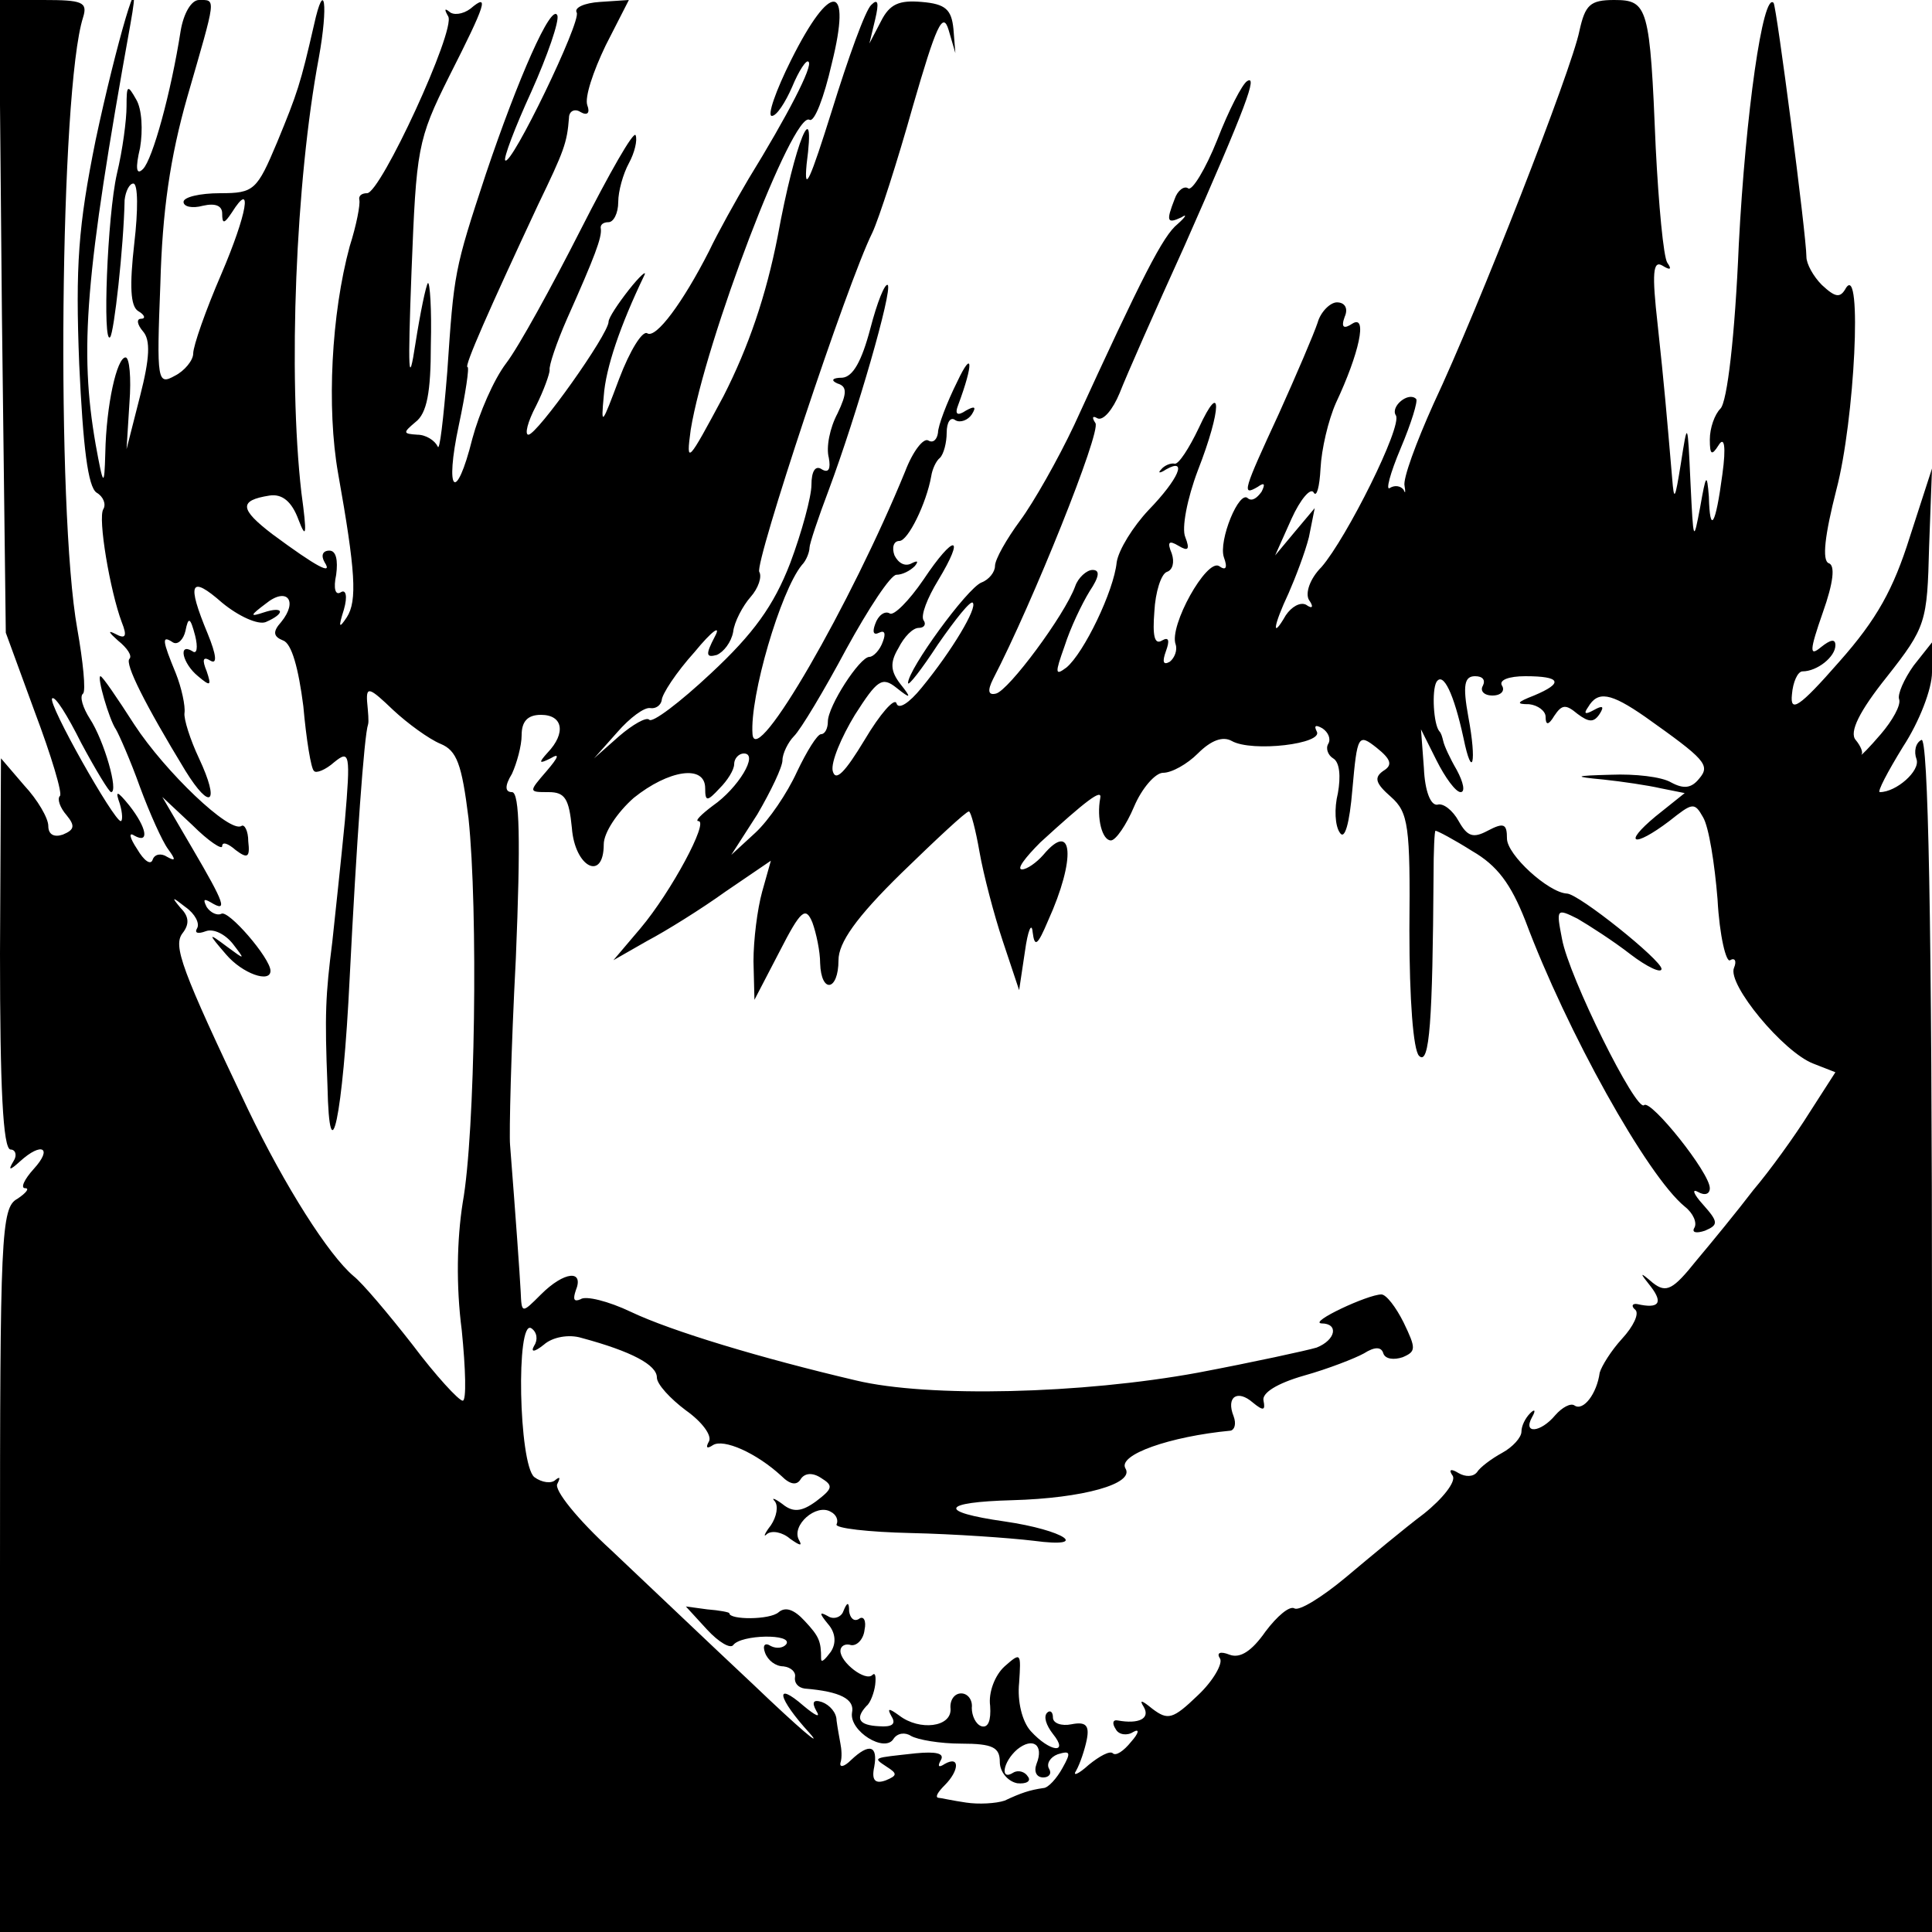 <?xml version="1.0" standalone="no"?>
<!DOCTYPE svg PUBLIC "-//W3C//DTD SVG 20010904//EN"
 "http://www.w3.org/TR/2001/REC-SVG-20010904/DTD/svg10.dtd">
<svg version="1.0" xmlns="http://www.w3.org/2000/svg"
 width="200pt" height="200pt" viewBox="0 0 200 200"
 preserveAspectRatio="xMidYMid meet">
<g transform="translate(0,200) scale(0.1,-0.1)"
fill="#000000" stroke="none">
<path d="M2 1673 l4 -328 30 -82 c17 -45 29 -85 26 -87 -3 -3 0 -12 7 -20 9
-11 8 -15 -4 -20 -9 -3 -15 0 -15 9 0 8 -11 27 -25 42 l-24 28 -1 -202 c0
-137 3 -203 11 -203 5 0 7 -6 3 -12 -6 -10 -4 -10 7 0 22 20 34 14 14 -8 -10
-11 -14 -20 -9 -20 5 0 1 -5 -8 -11 -17 -9 -18 -38 -18 -384 l0 -375 1000 0
1000 0 0 620 c0 430 -4 619 -11 614 -6 -3 -8 -12 -5 -20 4 -12 -21 -34 -38
-34 -3 0 8 21 24 47 17 26 30 60 30 77 l0 31 -19 -24 c-10 -14 -17 -30 -15
-35 2 -6 -7 -22 -19 -36 -12 -14 -21 -23 -20 -21 2 2 -1 9 -6 15 -7 8 4 30 32
65 41 52 42 57 44 135 l3 81 -23 -71 c-17 -54 -34 -85 -73 -129 -42 -48 -51
-53 -49 -34 1 13 6 24 11 24 15 0 34 15 34 27 0 7 -5 6 -15 -2 -12 -10 -12 -4
2 36 11 31 13 49 6 51 -7 3 -4 29 8 76 19 72 27 235 10 209 -6 -11 -11 -10
-25 3 -9 9 -16 22 -16 29 0 22 -31 260 -34 263 -11 12 -29 -115 -36 -250 -4
-95 -12 -163 -19 -170 -6 -6 -11 -20 -11 -32 0 -16 2 -17 9 -6 6 10 8 -1 4
-30 -7 -53 -13 -63 -14 -23 -2 25 -3 23 -9 -11 -7 -37 -7 -36 -10 25 -3 65 -3
65 -10 20 -6 -37 -7 -40 -9 -15 -6 70 -8 94 -15 159 -6 53 -5 67 5 61 8 -5 10
-4 5 3 -4 6 -9 60 -12 119 -6 146 -8 153 -43 153 -25 0 -30 -5 -36 -32 -8 -40
-104 -286 -151 -386 -18 -40 -32 -78 -30 -85 1 -6 1 -9 -1 -4 -3 4 -9 5 -14 2
-5 -4 0 15 11 41 11 26 18 49 16 51 -8 8 -27 -8 -21 -17 7 -11 -51 -127 -77
-157 -12 -12 -17 -27 -13 -34 5 -7 4 -10 -3 -5 -6 3 -15 -2 -21 -11 -15 -26
-13 -11 3 23 7 16 17 42 21 58 l6 30 -21 -25 -20 -24 17 38 c9 20 20 33 23 27
3 -5 6 6 7 25 1 20 8 50 16 68 24 51 33 92 17 82 -9 -6 -12 -4 -8 7 4 9 0 15
-8 15 -7 0 -17 -10 -20 -21 -4 -12 -22 -54 -40 -94 -37 -80 -39 -86 -22 -76 7
5 8 3 4 -5 -5 -7 -10 -10 -14 -7 -9 10 -31 -44 -25 -61 4 -11 2 -14 -5 -9 -13
8 -52 -62 -45 -81 2 -6 -1 -14 -6 -18 -7 -4 -8 0 -4 11 4 11 3 15 -4 11 -8 -5
-10 5 -8 30 1 20 7 39 13 41 6 2 8 10 5 19 -5 12 -3 14 7 8 10 -6 12 -4 7 9
-4 9 2 40 13 69 25 64 25 96 1 44 -10 -21 -21 -38 -25 -37 -4 1 -11 -2 -14 -6
-4 -4 -1 -4 5 0 23 13 13 -10 -18 -42 -16 -17 -31 -41 -33 -54 -3 -30 -34 -94
-52 -109 -12 -9 -12 -6 -2 22 6 19 18 44 26 57 10 15 11 22 3 22 -6 0 -15 -8
-18 -17 -11 -30 -69 -108 -82 -111 -8 -2 -9 3 -3 15 41 79 112 256 106 265 -4
6 -3 8 2 5 6 -3 16 9 23 26 7 18 37 86 67 152 65 147 76 178 65 171 -5 -3 -19
-30 -31 -61 -12 -30 -26 -53 -30 -50 -4 3 -11 -2 -14 -11 -9 -23 -8 -26 7 -19
6 4 5 1 -4 -7 -15 -12 -36 -53 -107 -208 -17 -36 -42 -80 -56 -99 -14 -19 -26
-40 -26 -47 0 -6 -6 -14 -14 -17 -15 -6 -76 -90 -76 -104 0 -4 14 14 31 40 18
26 34 46 36 43 5 -5 -21 -49 -53 -88 -13 -16 -24 -23 -26 -16 -2 6 -17 -11
-33 -38 -20 -33 -30 -44 -33 -32 -2 9 9 35 23 58 23 36 28 40 43 28 15 -12 16
-11 4 4 -10 13 -11 22 -2 37 6 12 15 21 21 21 6 0 8 4 5 8 -3 5 4 23 15 41 29
48 17 49 -15 1 -15 -22 -31 -38 -35 -35 -5 3 -12 -2 -15 -11 -3 -8 -2 -12 4
-9 6 3 7 -1 4 -9 -3 -9 -10 -16 -14 -16 -10 0 -43 -51 -43 -67 0 -7 -3 -13 -7
-13 -4 0 -15 -18 -25 -39 -10 -22 -29 -50 -43 -63 l-25 -23 27 42 c14 24 26
49 26 56 0 7 6 19 12 25 7 7 31 47 54 90 23 42 46 77 52 77 6 0 14 4 19 9 4 5
3 6 -3 3 -7 -4 -14 0 -18 8 -3 8 -1 15 5 15 9 0 28 39 33 67 1 7 5 16 9 19 4
4 7 16 7 26 0 11 4 17 9 13 5 -3 13 0 17 6 5 8 3 9 -6 4 -9 -6 -12 -4 -8 6 16
43 15 58 -1 24 -11 -22 -20 -46 -20 -53 -1 -7 -5 -11 -10 -8 -5 3 -16 -11 -24
-32 -56 -137 -155 -309 -158 -272 -3 39 29 148 51 175 5 5 8 14 8 18 0 4 9 31
20 60 29 78 66 206 61 212 -3 2 -11 -18 -18 -45 -9 -34 -18 -50 -29 -51 -11 0
-12 -3 -5 -6 10 -3 10 -10 0 -31 -8 -15 -12 -35 -9 -46 2 -11 0 -16 -7 -12 -7
5 -11 -2 -11 -16 0 -12 -10 -49 -22 -81 -17 -44 -38 -73 -82 -114 -32 -30 -61
-52 -64 -48 -3 3 -17 -5 -31 -17 l-26 -23 24 27 c13 15 28 26 34 25 6 -1 11 3
12 8 0 6 15 29 34 50 18 22 28 29 21 16 -10 -19 -9 -22 2 -19 7 3 15 13 17 24
1 10 10 27 18 36 8 9 12 21 9 26 -5 9 91 299 117 351 7 15 26 74 42 131 24 83
31 99 37 79 l7 -24 -2 25 c-2 20 -8 26 -33 28 -23 2 -33 -2 -42 -20 l-12 -23
6 25 c4 17 3 22 -4 15 -6 -5 -24 -55 -41 -110 -22 -70 -29 -87 -26 -55 10 76
-12 24 -30 -75 -12 -61 -30 -114 -56 -165 -37 -69 -39 -72 -34 -35 15 92 106
331 123 321 5 -3 15 23 23 58 21 84 -1 86 -42 4 -16 -32 -25 -58 -20 -58 5 0
14 14 21 30 7 17 15 29 17 26 5 -4 -22 -56 -62 -121 -13 -22 -32 -56 -41 -75
-27 -53 -55 -91 -64 -85 -5 3 -18 -18 -29 -47 -18 -48 -19 -50 -16 -18 2 29
17 73 42 125 3 6 -5 -1 -16 -15 -11 -14 -21 -29 -21 -33 0 -13 -74 -117 -83
-117 -4 0 -1 13 8 30 8 16 14 33 14 37 -1 4 7 28 18 53 29 65 36 84 35 93 -1
4 2 7 8 7 5 0 10 9 10 21 0 11 5 29 11 40 6 11 9 24 7 29 -2 5 -27 -39 -57
-98 -30 -59 -64 -121 -77 -138 -13 -17 -28 -52 -35 -78 -17 -68 -29 -56 -14
14 7 33 11 60 9 60 -4 0 23 61 73 168 27 56 30 64 32 90 0 7 6 10 12 6 7 -4
10 -1 7 7 -3 8 6 35 19 62 l24 47 -30 -2 c-16 -1 -27 -6 -24 -11 5 -9 -68
-160 -74 -153 -2 2 10 34 27 71 17 38 29 73 27 79 -6 14 -41 -66 -74 -164 -33
-100 -33 -102 -40 -205 -4 -49 -8 -84 -10 -77 -3 6 -12 12 -21 12 -15 1 -15 2
-2 13 12 9 16 31 16 80 1 37 -1 65 -3 64 -2 -2 -8 -31 -13 -63 -7 -46 -8 -30
-4 75 5 127 6 136 39 202 38 75 42 87 22 70 -8 -6 -18 -7 -22 -3 -5 4 -5 2 -1
-5 8 -14 -70 -183 -84 -183 -6 0 -9 -3 -8 -7 1 -5 -3 -26 -10 -48 -19 -70 -24
-167 -12 -235 18 -101 20 -132 9 -149 -8 -12 -9 -11 -3 8 4 14 2 21 -3 18 -6
-4 -8 4 -5 18 2 15 0 25 -7 25 -7 0 -9 -5 -5 -12 9 -14 -8 -5 -54 29 -34 26
-35 35 -3 40 13 2 23 -6 30 -25 8 -21 9 -16 3 28 -14 122 -6 322 18 450 10 55
6 84 -5 34 -14 -61 -17 -70 -38 -121 -21 -50 -24 -53 -59 -53 -21 0 -38 -4
-38 -9 0 -5 9 -7 20 -4 13 3 20 0 20 -8 0 -11 2 -11 10 1 22 35 16 -1 -11 -64
-16 -37 -29 -74 -29 -82 0 -7 -9 -18 -19 -23 -18 -10 -19 -6 -15 95 2 75 10
131 28 194 30 104 30 100 12 100 -8 0 -16 -14 -19 -32 -10 -64 -29 -133 -39
-143 -7 -7 -8 1 -3 22 3 18 2 40 -4 50 -9 16 -10 15 -10 -7 0 -14 -4 -45 -10
-70 -10 -44 -15 -178 -7 -169 4 4 14 93 15 142 1 9 5 17 9 17 5 0 5 -28 1 -62
-5 -44 -4 -65 4 -70 7 -4 8 -8 3 -8 -5 0 -4 -6 2 -13 8 -9 7 -28 -3 -67 l-14
-55 3 48 c2 26 0 47 -4 47 -9 0 -20 -49 -21 -99 -1 -36 -2 -35 -10 9 -17 98
-11 174 36 435 14 78 -15 -21 -36 -120 -18 -89 -21 -130 -17 -232 4 -86 9
-127 18 -133 7 -4 10 -12 7 -17 -6 -9 7 -85 19 -117 6 -15 4 -18 -7 -12 -8 4
-6 1 3 -7 10 -8 15 -16 12 -19 -5 -5 16 -47 58 -116 26 -42 36 -34 14 13 -9
19 -16 41 -15 47 1 7 -3 26 -9 41 -14 34 -15 40 -3 32 5 -3 11 3 13 12 3 15 5
14 10 -5 3 -12 2 -20 -3 -16 -15 9 -10 -13 6 -26 13 -11 14 -10 9 5 -5 12 -4
16 4 11 7 -4 6 6 -3 28 -22 53 -18 61 15 32 17 -14 37 -23 45 -20 21 9 19 17
-2 10 -15 -5 -14 -3 2 9 22 18 34 3 16 -19 -9 -10 -8 -15 2 -19 9 -3 16 -29
21 -68 3 -34 8 -65 11 -67 2 -3 12 1 21 9 16 13 17 9 11 -61 -4 -41 -10 -97
-13 -125 -7 -55 -8 -75 -5 -149 2 -96 16 -33 23 112 7 139 15 251 19 262 1 3
0 13 -1 24 -1 16 3 14 27 -9 15 -14 37 -30 49 -35 17 -7 22 -21 29 -77 10 -95
7 -326 -6 -398 -6 -38 -7 -86 -1 -132 4 -40 5 -73 1 -73 -4 0 -28 26 -52 58
-25 32 -52 64 -61 71 -26 22 -71 93 -109 172 -70 147 -78 170 -68 183 7 9 7
17 -2 26 -10 12 -9 12 5 1 10 -7 15 -17 12 -22 -3 -5 1 -6 9 -3 8 3 20 -3 28
-13 13 -17 13 -17 -6 -3 -20 15 -20 14 -1 -8 17 -20 46 -30 46 -17 0 13 -44
64 -51 59 -4 -2 -11 1 -15 7 -4 8 -3 9 4 5 18 -11 15 -2 -19 56 l-31 53 31
-29 c17 -17 31 -26 31 -22 0 5 6 3 14 -4 12 -9 15 -8 13 9 0 11 -4 18 -7 16
-12 -8 -79 56 -111 105 -18 28 -33 50 -35 50 -4 0 9 -45 16 -55 3 -5 15 -32
25 -60 10 -27 23 -56 29 -64 8 -11 8 -13 -1 -8 -6 4 -13 3 -15 -3 -2 -6 -9 -1
-16 11 -8 12 -9 18 -3 14 16 -9 13 8 -5 31 -13 16 -15 16 -10 2 3 -10 3 -18 1
-18 -7 0 -76 122 -71 127 3 3 16 -18 30 -46 15 -28 29 -51 31 -51 8 0 -7 53
-22 76 -7 11 -11 23 -7 26 3 3 0 33 -6 67 -22 122 -18 558 6 633 5 16 -1 18
-41 18 l-46 0 3 -327z m1513 -437 c9 -44 14 -26 5 22 -6 33 -4 42 7 42 8 0 11
-4 8 -10 -3 -5 1 -10 10 -10 9 0 13 5 10 10 -4 6 7 10 24 10 37 0 40 -7 9 -20
-18 -7 -19 -9 -5 -9 9 -1 17 -7 17 -13 0 -9 3 -9 9 1 8 12 12 12 24 2 12 -9
17 -9 23 0 5 8 3 9 -6 4 -9 -5 -11 -4 -6 3 10 17 23 15 59 -10 62 -44 68 -50
56 -64 -8 -10 -16 -11 -29 -4 -10 6 -38 9 -62 8 -39 -1 -40 -2 -8 -5 19 -2 46
-6 59 -9 l25 -5 -30 -24 c-35 -29 -23 -33 14 -5 24 19 26 20 35 4 6 -10 12
-48 15 -85 2 -38 9 -66 13 -63 5 3 7 -1 4 -8 -7 -17 51 -87 82 -99 l23 -9 -27
-42 c-15 -24 -41 -60 -58 -80 -16 -21 -43 -54 -59 -73 -24 -30 -31 -34 -45
-23 -14 12 -14 11 -2 -4 13 -17 8 -23 -14 -18 -5 1 -7 -2 -2 -6 4 -4 -2 -17
-14 -30 -11 -12 -21 -28 -23 -35 -3 -22 -17 -40 -26 -34 -4 3 -13 -2 -20 -10
-15 -18 -34 -20 -24 -2 4 7 3 9 -2 4 -5 -5 -9 -13 -9 -19 0 -6 -9 -16 -20 -22
-11 -6 -23 -15 -26 -20 -4 -5 -12 -5 -19 -1 -8 5 -11 4 -6 -3 3 -6 -10 -23
-30 -39 -20 -15 -56 -45 -81 -66 -24 -20 -48 -35 -53 -32 -5 3 -18 -8 -30 -24
-14 -20 -26 -28 -37 -24 -10 4 -14 2 -10 -4 3 -5 -7 -23 -23 -38 -26 -25 -31
-26 -47 -14 -11 9 -14 10 -9 2 7 -12 -5 -18 -27 -14 -5 1 -6 -3 -2 -9 3 -6 12
-7 18 -3 7 4 6 -1 -2 -10 -8 -10 -16 -15 -19 -12 -3 3 -14 -3 -25 -12 -11 -10
-17 -12 -13 -6 4 7 9 22 11 32 3 15 -1 19 -16 16 -10 -2 -19 1 -19 7 0 6 -3 8
-6 5 -4 -4 -1 -13 6 -22 17 -21 -3 -19 -23 3 -9 10 -14 31 -12 50 2 31 2 32
-15 17 -10 -9 -17 -27 -15 -41 1 -15 -2 -23 -9 -21 -6 2 -10 11 -10 19 1 8 -4
15 -11 15 -7 0 -12 -7 -11 -16 1 -19 -32 -23 -53 -7 -11 8 -13 8 -8 -1 5 -8 0
-11 -13 -10 -21 1 -25 8 -13 21 4 3 8 14 9 22 1 9 0 13 -3 10 -7 -7 -33 13
-33 25 0 5 5 8 11 6 6 -1 13 6 14 16 2 9 -1 15 -6 11 -5 -3 -9 1 -10 8 0 10
-2 10 -6 0 -2 -6 -10 -9 -16 -5 -9 5 -9 3 0 -8 8 -9 9 -20 3 -29 -6 -8 -10
-12 -10 -7 0 18 -2 23 -17 39 -11 12 -20 15 -27 9 -9 -8 -51 -8 -51 -1 0 1
-10 3 -23 4 l-22 3 22 -24 c12 -13 24 -20 27 -16 8 11 62 12 55 1 -3 -4 -10
-5 -16 -2 -6 4 -9 1 -6 -7 3 -8 11 -14 19 -14 8 -1 13 -6 12 -11 -1 -6 3 -11
10 -12 37 -3 52 -11 49 -25 -3 -19 34 -42 43 -27 4 6 12 7 18 3 7 -4 30 -8 52
-8 33 0 40 -4 40 -19 0 -10 8 -20 18 -22 9 -1 15 2 11 7 -3 5 -10 7 -15 4 -14
-9 -11 11 4 24 16 13 28 5 20 -15 -3 -8 0 -14 7 -14 6 0 9 4 6 9 -3 5 1 12 9
15 13 4 14 2 5 -14 -6 -11 -15 -21 -20 -21 -14 -2 -23 -5 -40 -13 -9 -3 -27
-4 -40 -2 -14 2 -27 5 -29 5 -3 1 0 6 7 13 15 15 16 31 0 22 -6 -4 -8 -3 -4 4
4 7 -5 9 -26 7 -45 -5 -45 -4 -30 -14 11 -7 11 -9 -1 -14 -11 -4 -15 0 -12 14
4 22 -5 25 -24 7 -7 -7 -12 -8 -11 -3 2 6 1 15 0 20 -1 6 -3 16 -4 24 0 8 -7
16 -15 19 -9 3 -11 0 -6 -9 5 -8 -1 -5 -13 5 -31 27 -27 8 6 -28 15 -17 -11 5
-58 50 -47 44 -113 107 -147 139 -35 32 -60 63 -56 69 3 6 3 8 -2 4 -4 -4 -14
-3 -22 3 -16 14 -19 164 -3 154 6 -4 7 -12 3 -18 -4 -7 0 -7 10 1 9 8 26 11
39 7 52 -14 78 -28 78 -41 0 -7 14 -22 30 -34 17 -12 27 -26 24 -32 -4 -7 -2
-8 4 -4 11 7 45 -8 71 -32 9 -9 16 -10 20 -3 4 6 12 7 21 1 13 -8 12 -11 -5
-24 -15 -11 -24 -12 -35 -3 -8 6 -12 7 -8 3 4 -5 2 -16 -4 -25 -7 -9 -8 -13
-4 -9 5 4 16 2 24 -5 10 -7 13 -8 9 -1 -8 15 18 38 33 29 6 -3 8 -9 6 -13 -2
-4 33 -8 77 -9 45 -1 102 -5 127 -8 60 -8 32 11 -30 20 -70 10 -66 20 8 22 73
2 127 17 117 33 -8 14 46 33 109 39 4 1 6 7 3 15 -8 20 4 28 20 14 11 -9 13
-8 11 2 -2 8 14 18 42 26 25 7 53 18 62 23 11 7 18 7 20 0 2 -6 11 -7 20 -4
14 6 14 9 1 36 -8 16 -18 29 -23 29 -14 0 -76 -29 -62 -30 18 0 15 -17 -5 -25
-10 -3 -65 -15 -123 -26 -120 -22 -279 -26 -354 -8 -98 23 -191 51 -233 71
-23 11 -47 17 -52 13 -7 -3 -8 0 -5 9 9 22 -12 20 -36 -4 -20 -20 -20 -20 -21
3 -1 19 -5 75 -11 152 -1 11 1 98 6 193 5 122 4 172 -4 172 -7 0 -8 6 0 19 5
11 10 29 10 40 0 14 6 21 20 21 23 0 26 -19 7 -39 -10 -11 -9 -12 3 -6 10 6 8
1 -4 -13 -19 -22 -19 -22 2 -22 17 0 21 -7 24 -37 3 -41 33 -56 33 -17 0 12
14 33 31 48 36 29 74 35 74 10 0 -14 2 -14 15 0 8 8 15 19 15 25 0 6 5 11 10
11 16 0 -6 -36 -32 -54 -12 -9 -19 -16 -15 -16 11 0 -28 -73 -60 -111 l-28
-33 35 20 c19 10 56 33 81 51 l47 32 -9 -32 c-5 -18 -9 -50 -9 -72 l1 -40 26
50 c22 43 27 47 34 30 4 -11 8 -30 8 -42 1 -32 19 -29 19 3 0 18 18 44 65 90
36 35 67 64 70 64 2 0 7 -19 11 -42 4 -23 15 -65 24 -92 l17 -51 6 40 c3 22 7
31 8 20 2 -16 5 -14 16 12 29 64 26 105 -5 68 -7 -8 -17 -15 -22 -15 -6 0 3
12 19 28 47 43 64 56 62 46 -4 -21 2 -44 11 -44 5 0 16 16 24 35 8 19 22 35
30 35 9 0 25 9 36 20 14 14 26 18 35 13 21 -12 96 -3 88 10 -3 6 -1 7 6 3 6
-4 9 -11 6 -16 -3 -5 0 -12 5 -15 7 -4 8 -19 5 -36 -4 -16 -3 -34 2 -41 5 -8
10 9 13 45 5 56 6 58 25 43 15 -12 17 -18 7 -24 -10 -7 -8 -13 8 -27 18 -16
20 -30 19 -138 0 -72 4 -124 10 -130 11 -11 14 38 15 186 0 26 1 47 2 47 2 0
19 -9 38 -21 26 -15 40 -34 55 -72 43 -115 126 -264 165 -296 9 -7 13 -17 10
-22 -3 -5 2 -6 11 -3 14 6 14 9 -2 27 -10 11 -12 17 -5 13 7 -4 12 -2 12 4 0
16 -61 92 -68 86 -8 -8 -78 133 -85 172 -6 31 -6 32 16 21 12 -7 37 -23 55
-37 17 -13 32 -20 32 -15 0 9 -86 78 -98 78 -19 1 -62 40 -62 57 0 15 -3 17
-20 8 -15 -8 -21 -6 -30 10 -6 11 -16 19 -22 17 -7 -1 -13 14 -14 38 l-3 40
16 -32 c9 -18 20 -33 25 -33 5 0 3 10 -4 23 -7 12 -13 25 -14 30 -1 4 -2 8 -4
10 -6 7 -8 42 -3 51 7 11 18 -12 28 -58z"/>
</g>
</svg>
